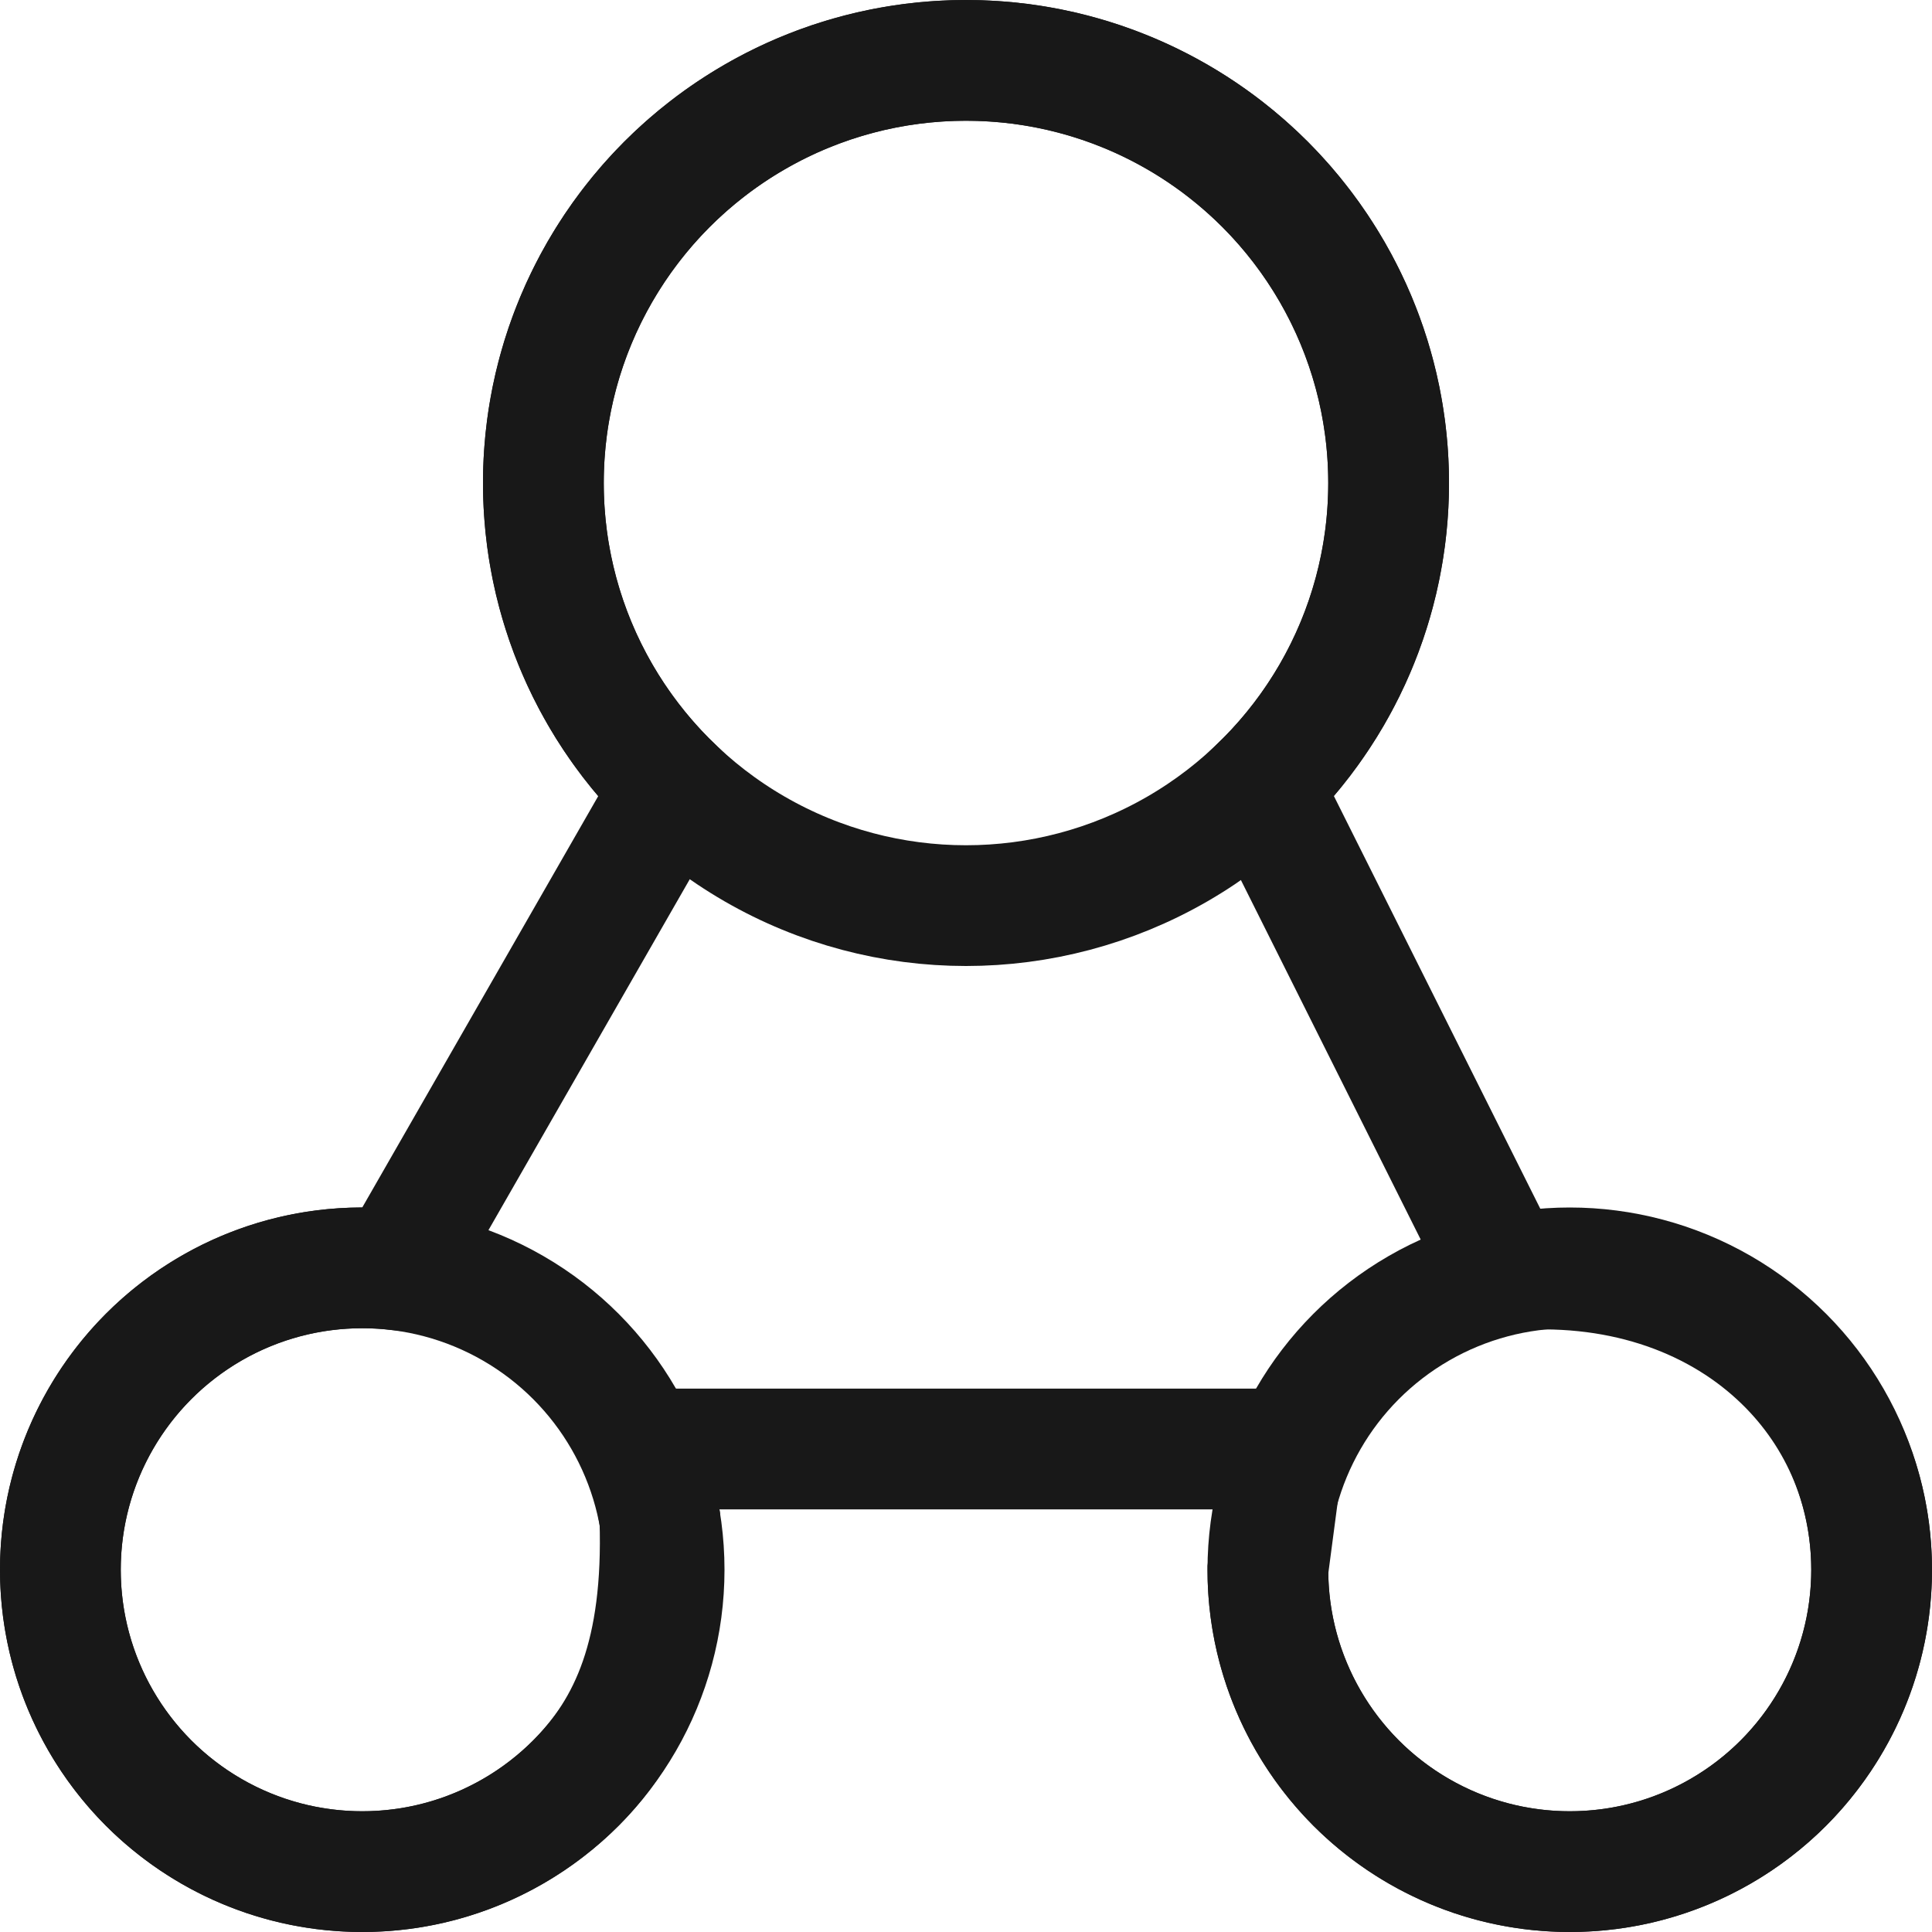 <?xml version="1.0" encoding="UTF-8"?>
<svg width="16px" height="16px" viewBox="0 0 16 16" version="1.1" xmlns="http://www.w3.org/2000/svg" xmlns:xlink="http://www.w3.org/1999/xlink">
    <title>切片</title>
    <g id="页面-1" stroke="none" stroke-width="1" fill="none" fill-rule="evenodd">
        <g id="报价管理——首页" transform="translate(-20, -424)" stroke="#181818">
            <g id="03导航/侧边导航/一级导航/箭头-正常备份-6" transform="translate(0, 408)">
                <g id="采购管理" transform="translate(20, 16)">
                    <g id="3个圈">
                        <circle id="椭圆形备份-3" cx="8" cy="4" r="3.5"></circle>
                        <circle id="椭圆形备份-4" cx="3" cy="13" r="2.5"></circle>
                        <circle id="椭圆形备份-5" cx="13" cy="13" r="2.5"></circle>
                    </g>
                    <path d="M8,0.5 C8.966,0.5 9.841,0.892 10.475,1.525 C11.108,2.159 11.5,3.034 11.5,4 C11.5,4.982 11.096,5.87 10.444,6.505 L10.444,6.505 L12.454,10.524 C13.379,10.441 14.177,10.717 14.725,11.223 C15.214,11.673 15.5,12.303 15.5,13 C15.5,13.69 15.22,14.315 14.768,14.768 C14.315,15.22 13.69,15.5 13,15.5 C12.31,15.5 11.685,15.22 11.232,14.768 C10.78,14.315 10.5,13.69 10.5,13 L10.5,13 L10.632,12 L5.368,12 L5.465,12.583 C5.5,13.69 5.22,14.315 4.768,14.768 C4.315,15.22 3.69,15.5 3,15.5 C2.31,15.5 1.685,15.22 1.232,14.768 C0.78,14.315 0.5,13.69 0.5,13 C0.5,12.31 0.78,11.685 1.232,11.232 C1.745,10.719 2.48,10.428 3.281,10.515 L3.281,10.515 L5.572,6.521 C4.911,5.884 4.5,4.99 4.5,4 C4.5,3.034 4.892,2.159 5.525,1.525 C6.159,0.892 7.034,0.5 8,0.5 Z" id="形状结合"></path>
                </g>
            </g>
        </g>
    </g>
</svg>